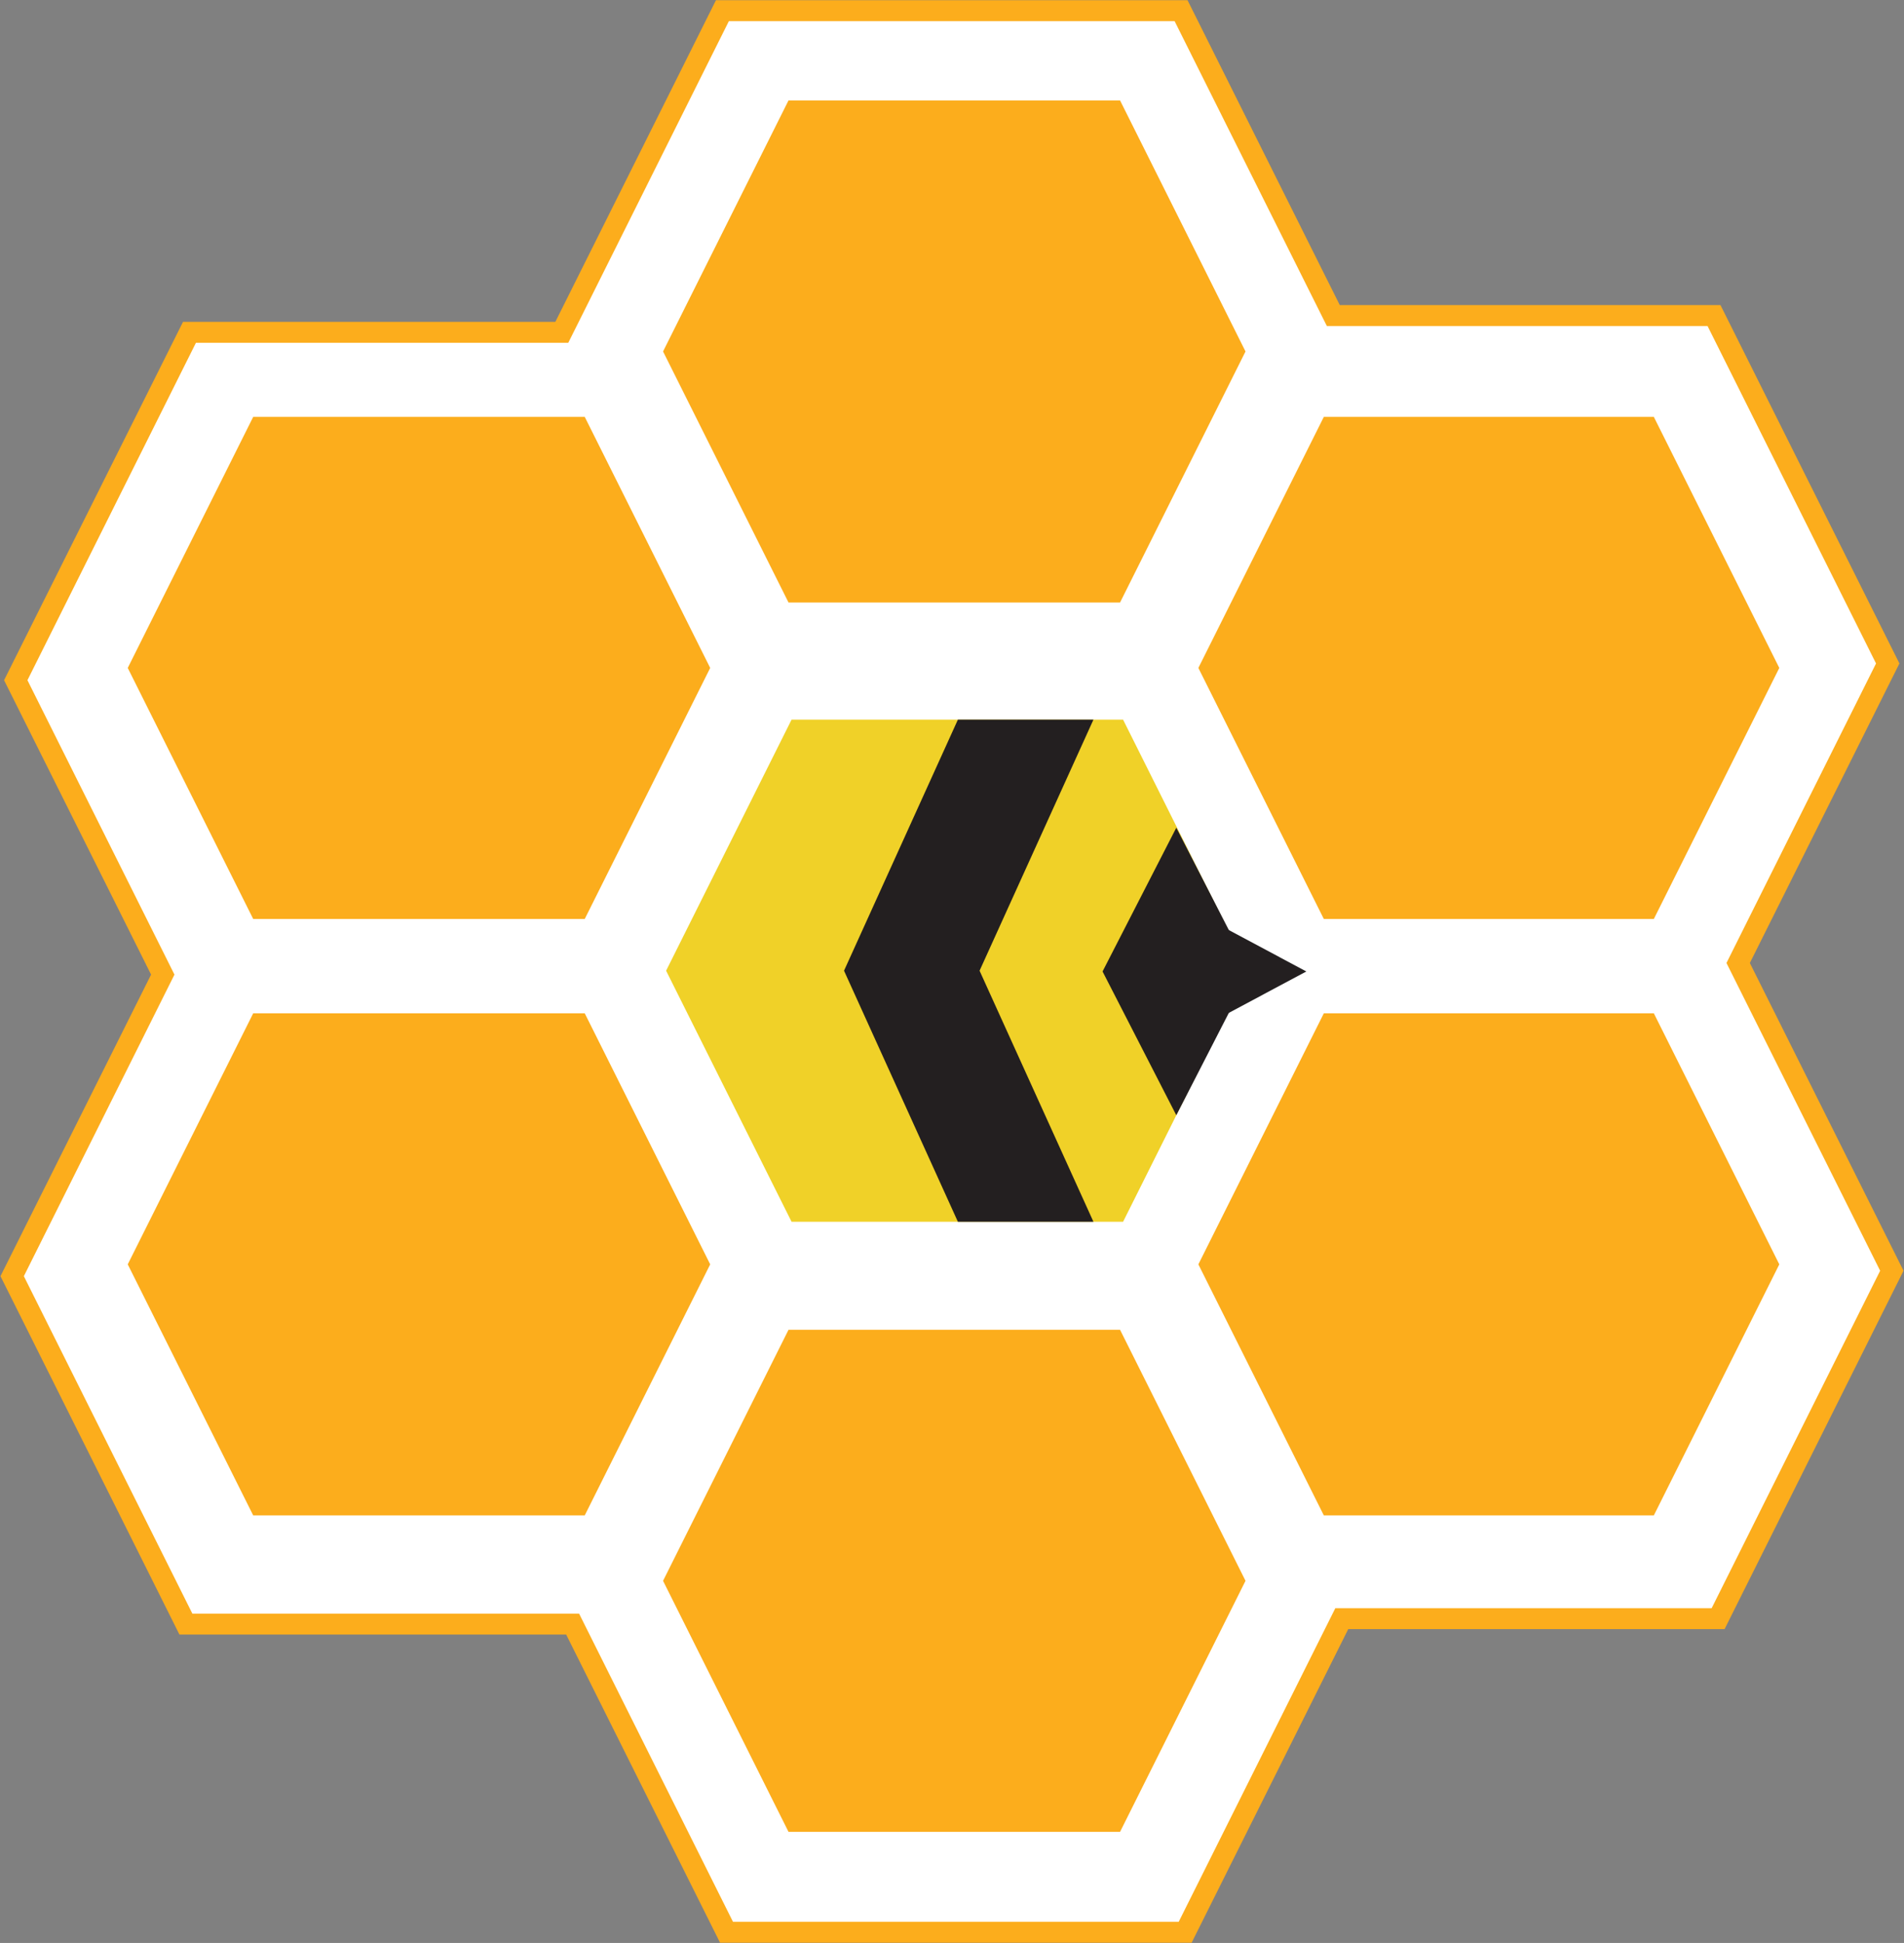 <svg width="1252" height="1277" xmlns="http://www.w3.org/2000/svg" xmlns:xlink="http://www.w3.org/1999/xlink" overflow="hidden"><rect width="100%" height="100%" fill="#808080" stroke="none"/><defs><clipPath id="clip0"><rect x="2828" y="978" width="1252" height="1277"/></clipPath></defs><g clip-path="url(#clip0)" transform="translate(-2828 -978)"><path d="M3303.04 985 3604.62 985 3704.74 1185.4 3955.07 1185.4 4069.3 1414.06 3970.95 1610.93 4072 1813.21 3957.77 2041.87 3710.3 2041.87 3607.32 2248 3305.74 2248 3204.54 2045.43 2950.24 2045.43 2836 1816.77 2935.03 1618.56 2838.36 1425.07 2952.6 1196.41 3197.43 1196.41Z" stroke="#FCAD1C" stroke-width="13.75" stroke-miterlimit="8" fill="#FFFFFF" fill-rule="evenodd"/><path d="M3264 1209 3346.5 1044 3564.5 1044 3647 1209 3564.5 1374 3346.5 1374Z" fill="#FCAD1C" fill-rule="evenodd"/><path d="M3264 2017 3346.5 1852 3564.5 1852 3647 2017 3564.5 2182 3346.5 2182Z" fill="#FCAD1C" fill-rule="evenodd"/><path d="M3616 1809 3698.5 1644 3915.5 1644 3998 1809 3915.5 1974 3698.5 1974Z" fill="#FCAD1C" fill-rule="evenodd"/><path d="M2912 1809 2994.5 1644 3212.5 1644 3295 1809 3212.5 1974 2994.5 1974Z" fill="#FCAD1C" fill-rule="evenodd"/><path d="M3616 1417 3698.5 1252 3915.5 1252 3998 1417 3915.5 1582 3698.5 1582Z" fill="#FCAD1C" fill-rule="evenodd"/><path d="M2912 1417 2994.5 1252 3212.5 1252 3295 1417 3212.5 1582 2994.5 1582Z" fill="#FCAD1C" fill-rule="evenodd"/><path d="M3266 1616 3348.5 1451 3566.5 1451 3649 1616 3566.5 1781 3348.5 1781Z" fill="#F0D128" fill-rule="evenodd"/><path d="M3547 1781 3457.87 1781 3383 1616 3457.87 1451 3547 1451 3472.13 1616Z" fill="#231F20" fill-rule="evenodd"/><path d="M3553 1616.5 3601.5 1522 3650 1616.5 3601.5 1711Z" fill="#231F20" fill-rule="evenodd"/><path d="M3584 1616.5 3635.5 1589 3687 1616.5 3635.5 1644Z" fill="#231F20" fill-rule="evenodd"/></g></svg>